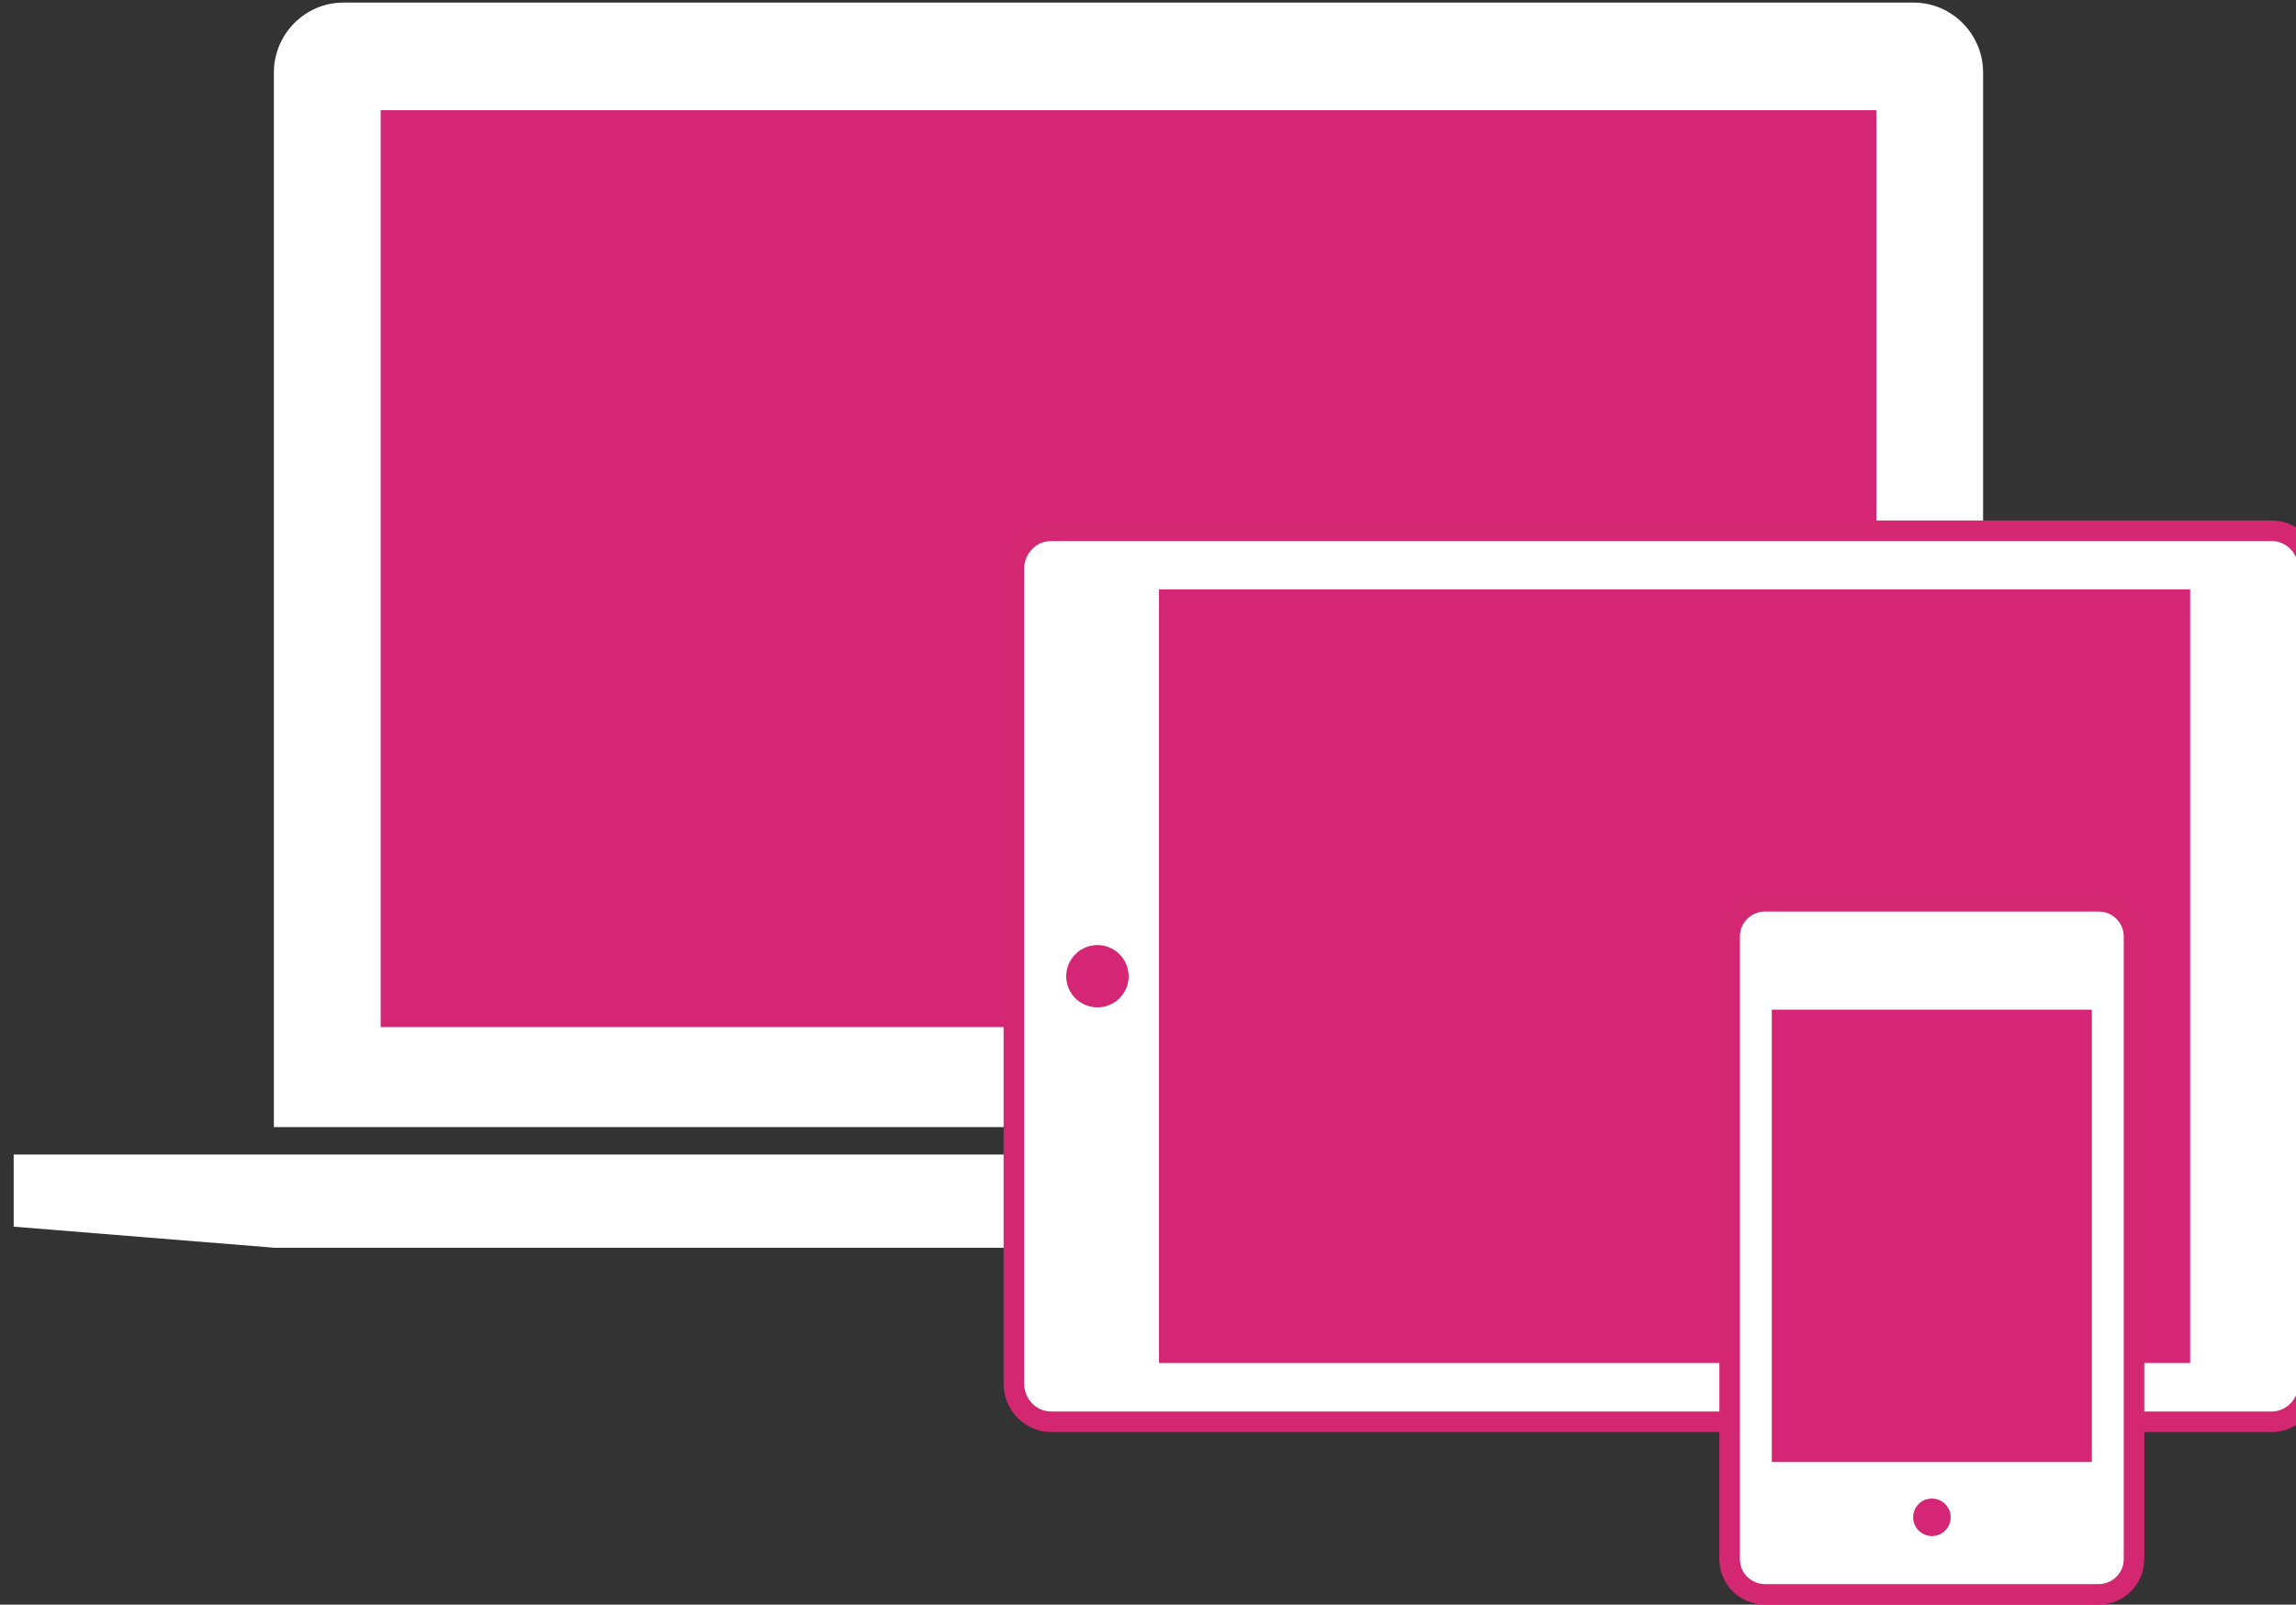 <?xml version="1.0" encoding="utf-8"?>
<!-- Generator: Adobe Illustrator 18.1.1, SVG Export Plug-In . SVG Version: 6.00 Build 0)  -->
<!DOCTYPE svg PUBLIC "-//W3C//DTD SVG 1.1//EN" "http://www.w3.org/Graphics/SVG/1.1/DTD/svg11.dtd">
<svg version="1.1" id="Layer_1" xmlns="http://www.w3.org/2000/svg" xmlns:xlink="http://www.w3.org/1999/xlink" x="0px" y="0px"
	 viewBox="0 0 1676.7 1172.1" enable-background="new 0 0 1676.7 1172.1" xml:space="preserve">
<rect x="0" y="0" width="1676.7" height="1172.1" fill="#333333" stroke="none"/>
<g>
	<path fill="#FFFFFF" d="M1448.2,823.2V53c0-28.1-22.8-51.1-50.7-51.1H250.7c-27.9,0-50.7,23-50.7,51.1v770.3H1448.2L1448.2,823.2z"
		/>
	<polygon fill="#D42675" points="278,80.5 1370.2,80.5 1370.2,750.2 278,750.2 278,80.5 	"/>
	<g>
		<defs>
			<polygon id="SVGID_1_" points="0,0 1676.7,0 1676.7,1157.1 0,1157.1 0,0 			"/>
		</defs>
		<clipPath id="SVGID_2_">
			<use xlink:href="#SVGID_1_"  overflow="visible"/>
		</clipPath>
		<polygon clip-path="url(#SVGID_2_)" fill="#FFFFFF" points="1638.3,843.3 10,843.3 10,896 200.4,911.4 1448,911.4 1638.3,896 
			1638.3,843.3 		"/>
		<path clip-path="url(#SVGID_2_)" fill="#FFFFFF" d="M767.6,1038.5c-15,0-27.2-12.5-27.2-27.9v-595c0-15.4,12.2-27.9,27.2-27.9
			h891.3c7.4,0,14.3,3,19.4,8.4c5,5.3,7.7,12.2,7.7,19.5v595c0,7.3-2.7,14.3-7.7,19.5c-5.2,5.4-12.1,8.4-19.4,8.4H767.6
			L767.6,1038.5z"/>
		<path clip-path="url(#SVGID_2_)" fill="none" stroke="#D42772" stroke-width="15" stroke-miterlimit="10" d="M767.6,1038.5
			c-15,0-27.2-12.5-27.2-27.9v-595c0-15.4,12.2-27.9,27.2-27.9h891.3c7.4,0,14.3,3,19.4,8.4c5,5.3,7.7,12.2,7.7,19.5v595
			c0,7.3-2.7,14.3-7.7,19.5c-5.2,5.4-12.1,8.4-19.4,8.4H767.6L767.6,1038.5z"/>
	</g>
	<polygon fill="#D42675" points="846.4,995.6 846.4,430.5 1599.4,430.5 1599.4,995.6 846.4,995.6 	"/>
	<path fill="#D42675" d="M801.4,690.3c12.6,0,22.8,10.2,22.8,22.8c0,12.6-10.2,22.7-22.8,22.7c-12.6,0-22.8-10.2-22.8-22.7
		C778.7,700.5,788.8,690.3,801.4,690.3"/>
	<path fill="#FFFFFF" d="M1289,1164.6c-14.3,0-25.9-11.5-25.9-25.7V684c0-14.2,11.6-25.7,25.9-25.7h243.5
		c14.3,0,25.9,11.5,25.9,25.7v454.9c0,14.2-11.6,25.7-25.9,25.7H1289L1289,1164.6z"/>
	<path fill="none" stroke="#D42772" stroke-width="15" stroke-miterlimit="10" d="M1289,1164.6c-14.3,0-25.9-11.5-25.9-25.7V684
		c0-14.2,11.6-25.7,25.9-25.7h243.5c14.3,0,25.9,11.5,25.9,25.7v454.9c0,14.2-11.6,25.7-25.9,25.7H1289L1289,1164.6z"/>
	<polygon fill="#D42675" points="1527.6,1067.9 1293.9,1067.9 1293.9,737.5 1527.6,737.5 1527.6,1067.9 	"/>
	<path fill="#D42675" d="M1397.1,1108.3c0-7.6,6.1-13.7,13.7-13.7c7.6,0,13.7,6.1,13.7,13.7s-6.1,13.7-13.7,13.7
		C1403.2,1121.9,1397.1,1115.8,1397.1,1108.3"/>
</g>
</svg>
